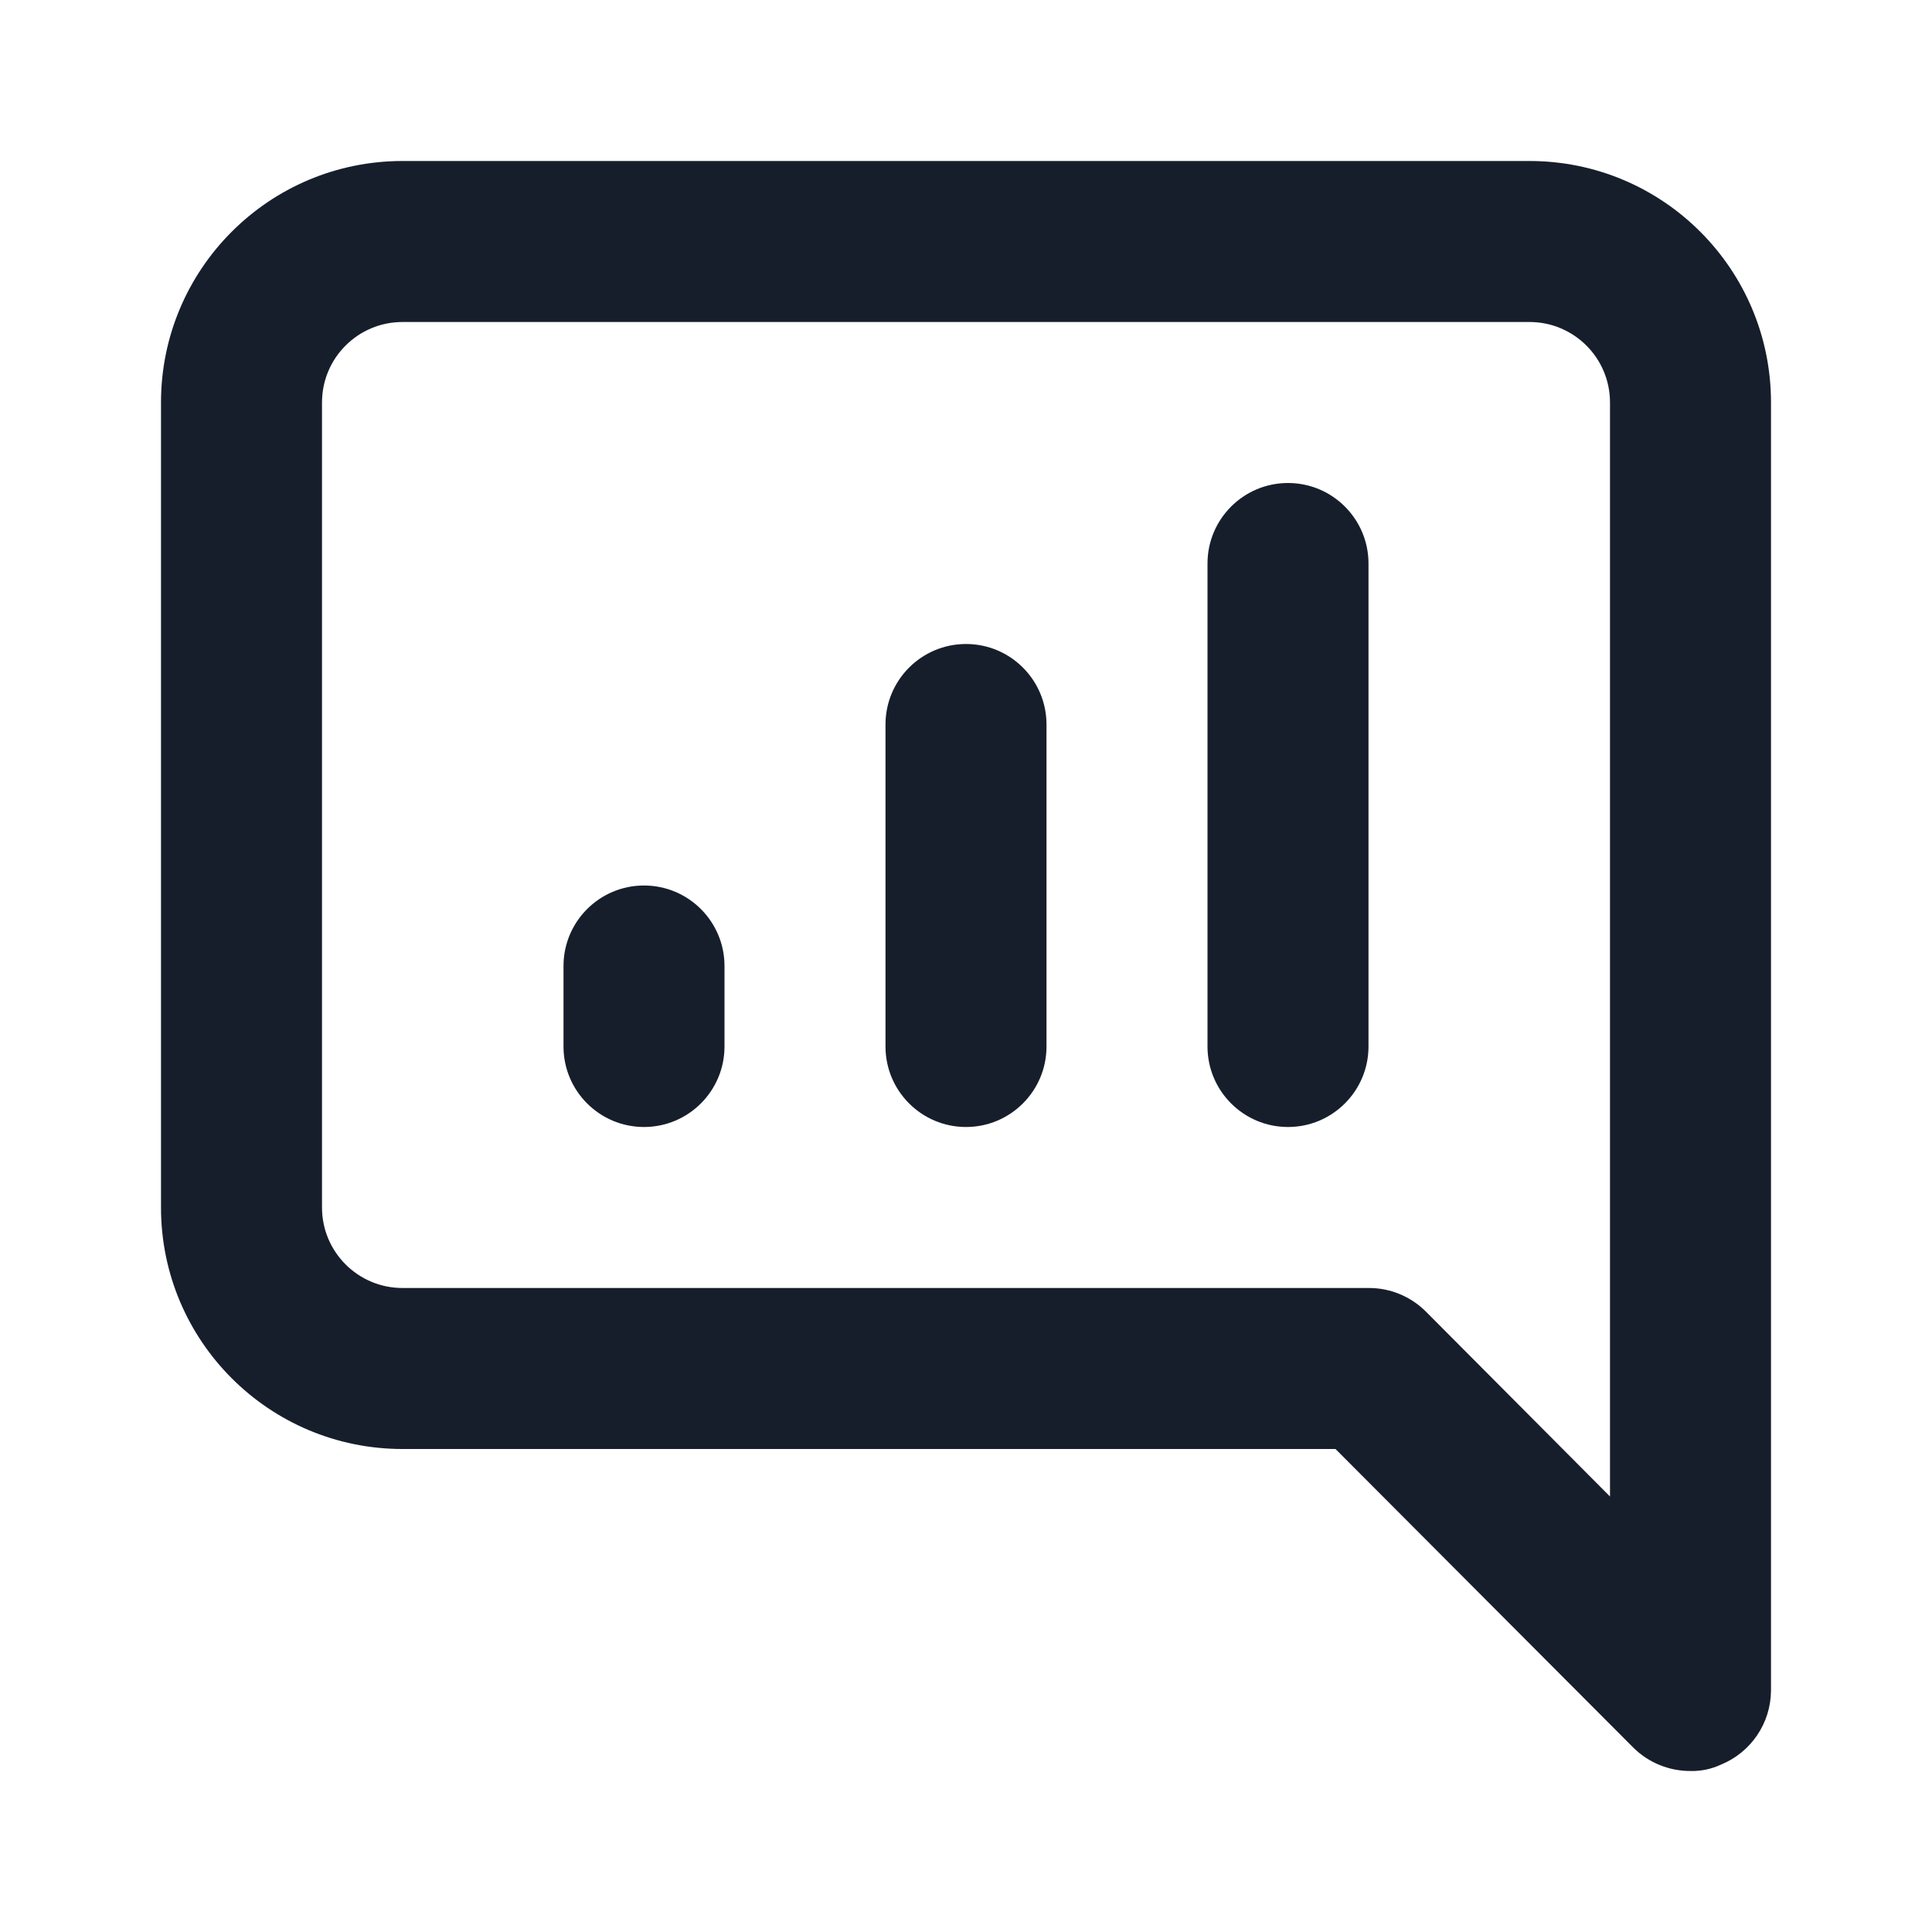 <svg width="24" height="24" viewBox="0 0 24 24" fill="none" xmlns="http://www.w3.org/2000/svg">
<path fill-rule="evenodd" clip-rule="evenodd" d="M12 8C11.448 8 11 8.448 11 9V13C11 13.552 11.448 14 12 14C12.552 14 13 13.552 13 13V9C13 8.448 12.552 8 12 8ZM8 11C7.448 11 7 11.448 7 12V13C7 13.552 7.448 14 8 14C8.552 14 9 13.552 9 13V12C9 11.448 8.552 11 8 11ZM19 2H5C3.343 2 2 3.343 2 5V15C2 16.657 3.343 18 5 18H16.59L20.29 21.71C20.479 21.897 20.734 22.001 21 22C21.131 22.003 21.261 21.976 21.38 21.92C21.753 21.767 21.998 21.404 22 21V5C22 3.343 20.657 2 19 2ZM20 18.59L17.71 16.29C17.521 16.103 17.266 15.998 17 16H5C4.448 16 4 15.552 4 15V5C4 4.447 4.448 4 5 4H19C19.552 4 20 4.447 20 5V18.59ZM16 6C15.448 6 15 6.448 15 7V13C15 13.552 15.448 14 16 14C16.552 14 17 13.552 17 13V7C17 6.448 16.552 6 16 6Z" fill="#171E2B"/>
</svg>

